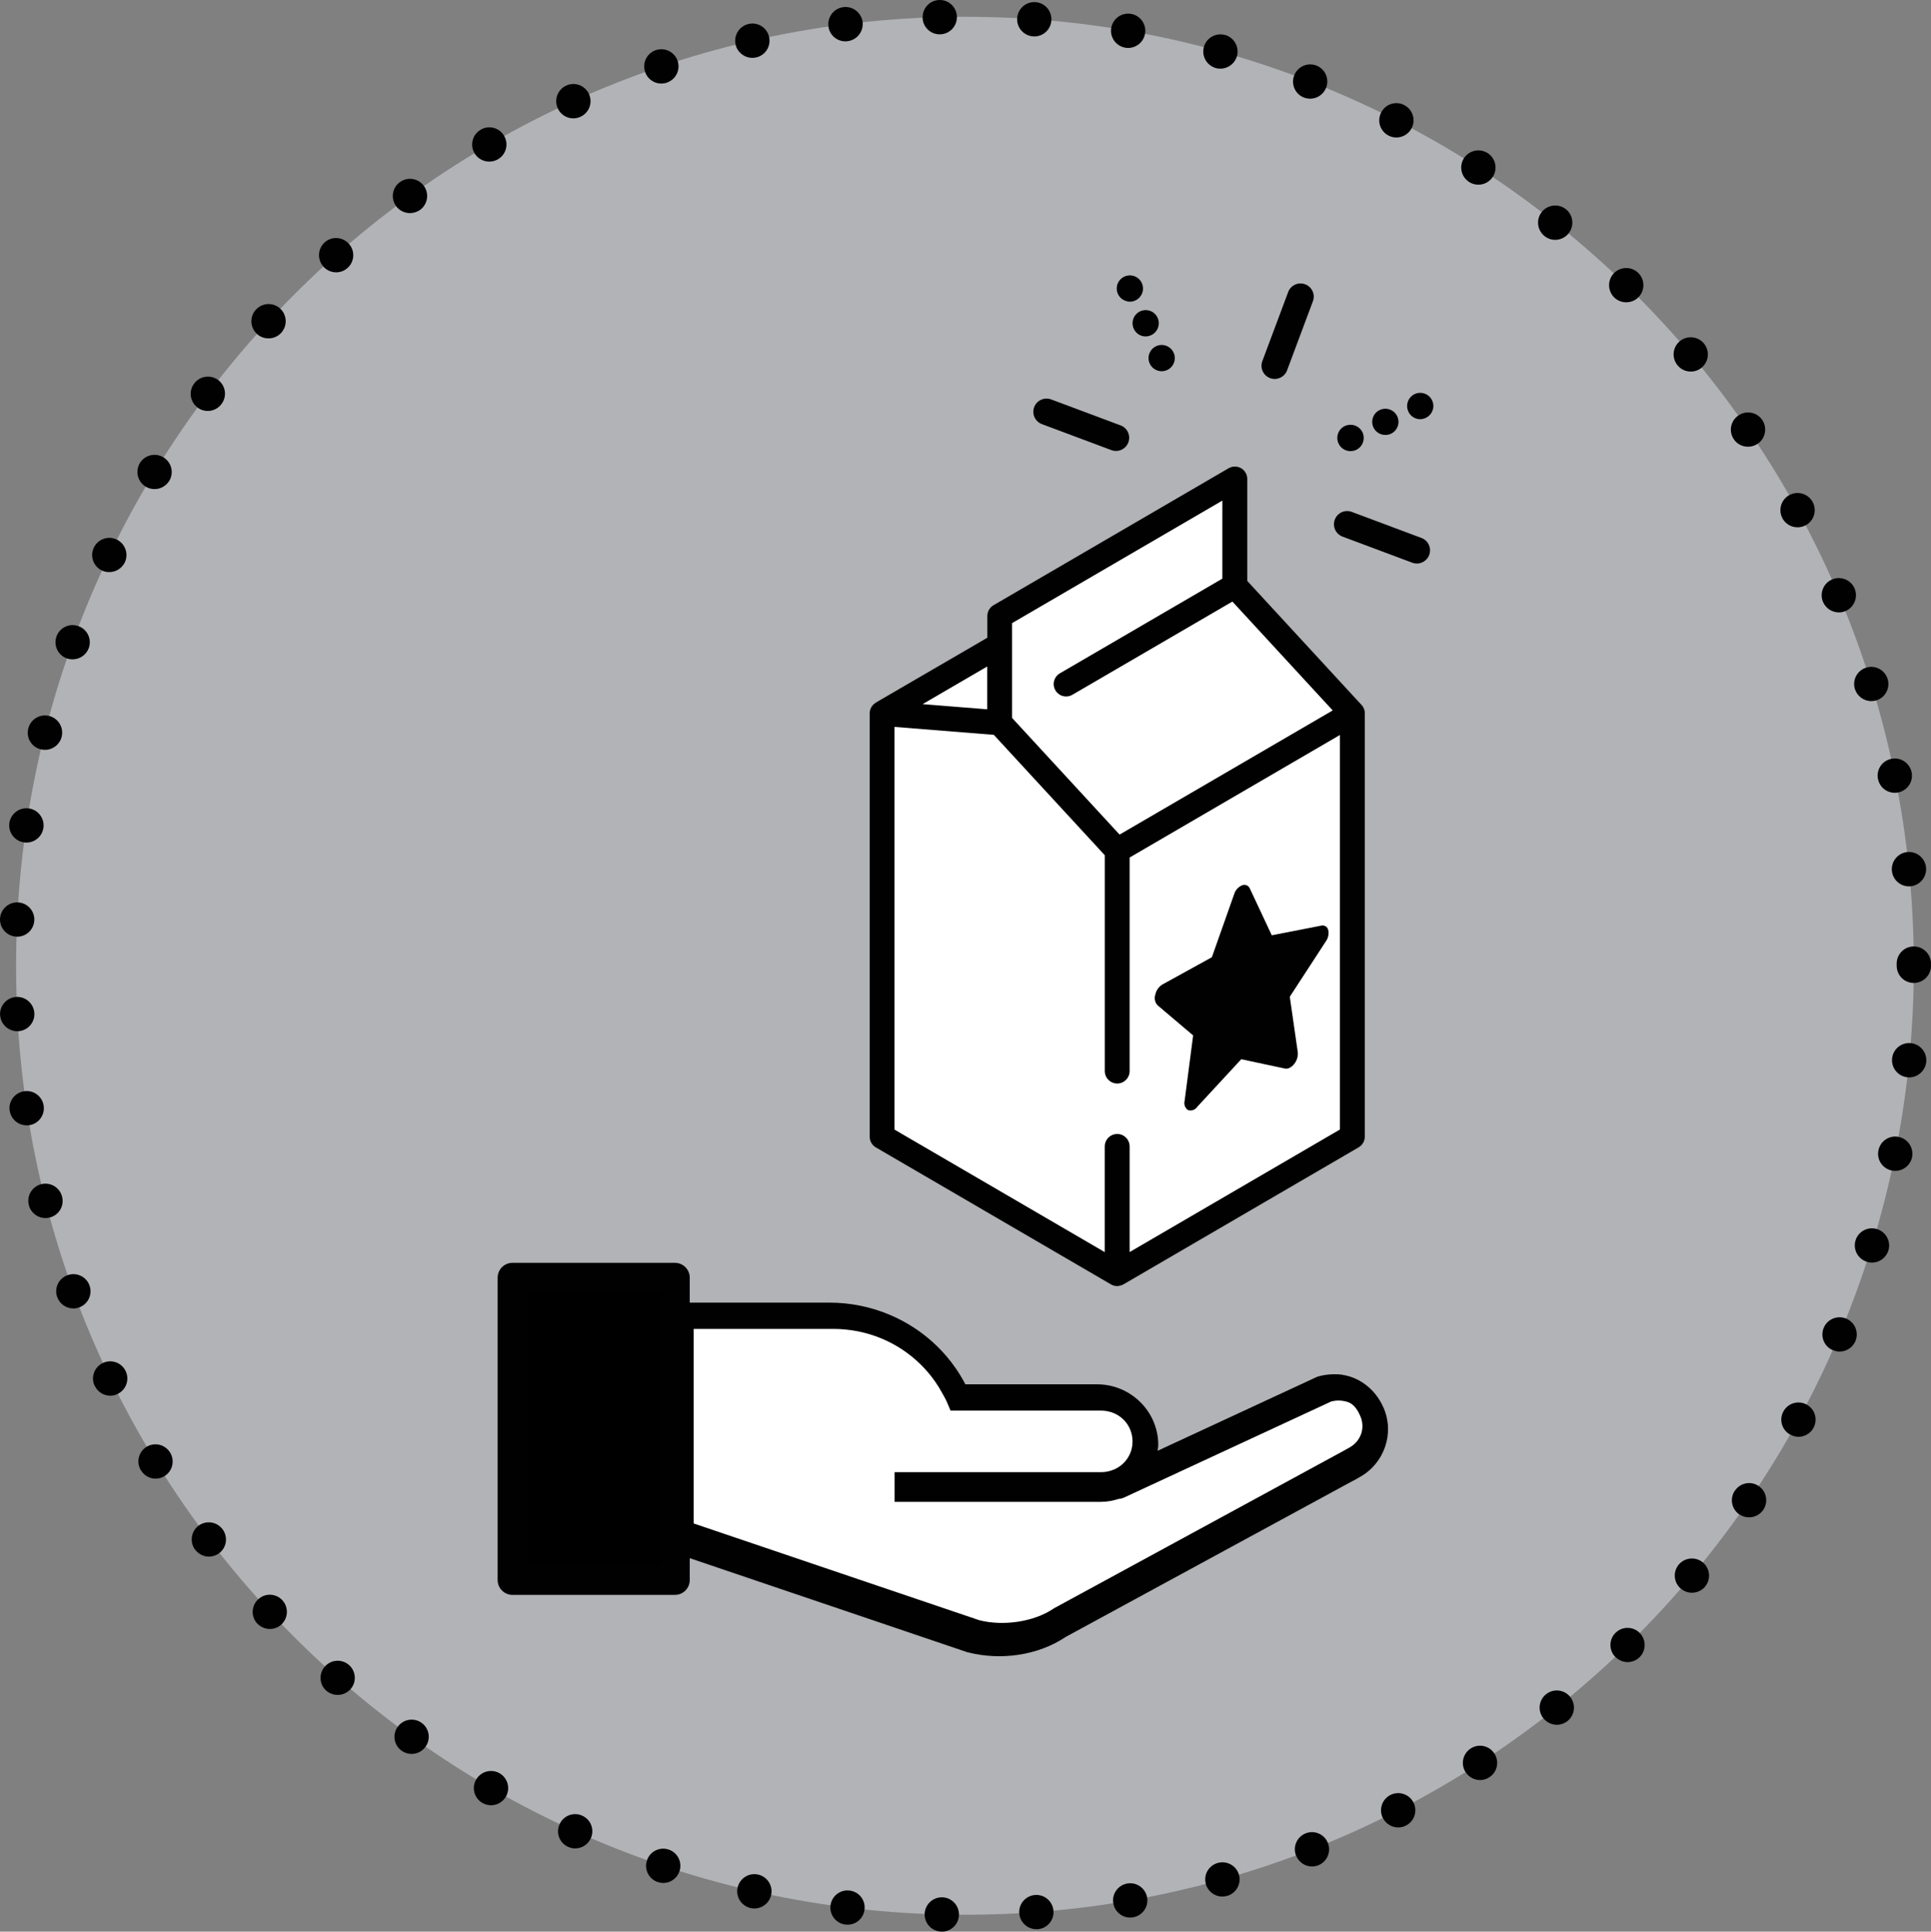 <?xml version="1.0" encoding="utf-8"?>
<!-- Generator: Adobe Illustrator 16.0.0, SVG Export Plug-In . SVG Version: 6.00 Build 0)  -->
<!DOCTYPE svg PUBLIC "-//W3C//DTD SVG 1.1//EN" "http://www.w3.org/Graphics/SVG/1.1/DTD/svg11.dtd">
<svg version="1.1" id="Layer_1" xmlns="http://www.w3.org/2000/svg" xmlns:xlink="http://www.w3.org/1999/xlink" x="0px" y="0px"
	 width="508.08px" height="508.185px" viewBox="0 0 508.08 508.185" enable-background="new 0 0 508.08 508.185"
	 xml:space="preserve">
<rect x="0" y="0" width="508.08" height="508.185" fill="#808080" stroke="none"/>
<g id="Grupo_824" transform="translate(0 0)">
	<path id="Elipse_87" fill="#B2B3B6" d="M253.9,4.414c137.885,0,249.663,111.779,249.663,249.667
		c0,137.885-111.778,249.668-249.663,249.668c-137.889,0-249.667-111.783-249.667-249.668C4.233,116.193,116.011,4.414,253.9,4.414z
		"/>
	<g>
		<path fill="#010101" d="M110.937,453.263c-2.024-1.452-4.844-0.988-6.295,1.039c-0.009,0.011-0.017,0.02-0.021,0.029
			c-1.441,2.021-0.967,4.83,1.054,6.267h-0.006c0.771,0.542,1.688,0.834,2.628,0.834c1.449,0,2.81-0.691,3.655-1.869
			c0.003-0.01,0.012-0.019,0.017-0.028C113.418,457.523,112.956,454.709,110.937,453.263z"/>
		<path fill="#010101" d="M52.215,401.412c-1.985,1.516-2.361,4.354-0.846,6.344l0.021-0.013c0.854,1.108,2.168,1.769,3.568,1.793
			c0.986-0.005,1.944-0.329,2.729-0.926c0.003,0,0.003-0.003,0.007-0.003c1.976-1.511,2.352-4.34,0.84-6.315
			C57.027,400.309,54.207,399.92,52.215,401.412z"/>
		<path fill="#010101" d="M91.818,438.034c-1.875-1.642-4.72-1.446-6.36,0.427c-1.635,1.861-1.461,4.69,0.385,6.341l0.008-0.004
			c0.838,0.718,1.909,1.113,3.012,1.113c1.296,0,2.527-0.558,3.382-1.531c1.632-1.867,1.441-4.704-0.421-6.344
			C91.823,438.034,91.818,438.034,91.818,438.034z"/>
		<polygon fill="#010101" points="105.655,460.598 105.669,460.598 105.663,460.594 		"/>
		<path fill="#010101" d="M67.572,87.826c0.838,0.777,1.94,1.206,3.085,1.195c1.259,0.011,2.464-0.515,3.318-1.446
			c1.691-1.832,1.58-4.688-0.249-6.385c-0.009-0.008-0.019-0.014-0.025-0.021c-1.84-1.675-4.688-1.544-6.361,0.297v-0.022
			c-1.691,1.833-1.581,4.691,0.247,6.386L67.572,87.826z"/>
		<path fill="#010101" d="M67.931,420.757c-1.831,1.698-1.942,4.55-0.248,6.386l0.02-0.015c0.853,0.907,2.037,1.425,3.279,1.438
			c1.137,0.01,2.234-0.419,3.069-1.196c1.82-1.704,1.918-4.562,0.223-6.387C72.585,419.17,69.747,419.068,67.931,420.757z"/>
		<path fill="#010101" d="M85.057,70.11c0.859,0.979,2.099,1.539,3.404,1.534c1.089,0.002,2.143-0.399,2.961-1.126
			c0.007-0.008,0.021-0.019,0.027-0.029c1.852-1.651,2.008-4.488,0.356-6.336c-1.636-1.866-4.478-2.054-6.344-0.421
			c-1.866,1.657-2.04,4.515-0.385,6.386L85.057,70.11z"/>
		<path fill="#010101" d="M104.191,54.199c0.861,1.181,2.235,1.879,3.698,1.87c0.944-0.008,1.866-0.303,2.639-0.845
			c2.006-1.467,2.461-4.276,1.016-6.3c-0.005-0.003-0.009-0.008-0.013-0.012c-1.465-2.02-4.287-2.469-6.306-1.002
			c0,0-0.006,0-0.006,0.003c-2.015,1.458-2.469,4.276-1.011,6.293L104.191,54.199z"/>
		<path fill="#010101" d="M124.821,40.276c0.818,1.389,2.305,2.238,3.914,2.237c0.804,0.009,1.593-0.203,2.282-0.607
			c0.004-0.003,0.006-0.006,0.016-0.009c2.145-1.254,2.867-4.006,1.61-6.148c-0.008-0.02-0.021-0.037-0.028-0.058
			c-1.26-2.124-4.007-2.827-6.133-1.568c-0.004,0.003-0.004,0.006-0.009,0.009c-2.151,1.247-2.882,4.001-1.636,6.15L124.821,40.276z
			"/>
		<path fill="#010101" d="M175.934,486.594h-0.004c-2.357-0.79-4.911,0.481-5.7,2.841c-0.004,0.01-0.004,0.017-0.007,0.021
			c-0.786,2.359,0.49,4.906,2.849,5.691l0.018-0.005c0.457,0.158,0.941,0.242,1.425,0.248c1.937-0.005,3.654-1.249,4.266-3.085
			c0.005-0.009,0.005-0.013,0.008-0.021C179.573,489.921,178.293,487.375,175.934,486.594z"/>
		<path fill="#010101" d="M197.952,15.22c0.344-0.005,0.685-0.042,1.021-0.109c0.004-0.003,0.012-0.005,0.016-0.005
			c2.425-0.564,3.933-2.99,3.367-5.415c0-0.01-0.006-0.02-0.01-0.032c-0.561-2.412-2.973-3.912-5.385-3.35
			c-2.429,0.549-3.957,2.961-3.411,5.393l-0.017,0.009C194.011,13.763,195.841,15.217,197.952,15.22z"/>
		<path fill="#010101" d="M174.005,21.987c0.491-0.004,0.981-0.086,1.445-0.246c2.367-0.799,3.64-3.364,2.846-5.73
			c-0.817-2.352-3.37-3.608-5.732-2.821c-0.005,0-0.008,0.003-0.011,0.006c-2.353,0.8-3.611,3.353-2.811,5.702l-0.016,0.01
			C170.342,20.748,172.065,21.987,174.005,21.987z"/>
		<path fill="#010101" d="M131.458,466.528c-2.163-1.244-4.928-0.502-6.178,1.653c-0.006,0.005-0.006,0.011-0.009,0.011
			c-1.235,2.16-0.488,4.914,1.672,6.147l0.014-0.006c0.673,0.397,1.441,0.614,2.225,0.614c1.615,0,3.11-0.859,3.924-2.256
			C134.345,470.538,133.61,467.783,131.458,466.528z"/>
		<path fill="#010101" d="M150.877,31.145c0.64-0.011,1.268-0.154,1.848-0.421c0.003-0.002,0.003-0.002,0.003-0.002
			c2.268-1.022,3.278-3.69,2.254-5.959c0-0.001,0-0.004,0-0.006c-1.028-2.271-3.704-3.28-5.979-2.252
			c-2.272,1.031-3.28,3.705-2.252,5.979l-0.021-0.012C147.466,30.105,149.089,31.152,150.877,31.145z"/>
		<path fill="#010101" d="M153.19,477.682c-0.016-0.01-0.032-0.018-0.054-0.028c-2.259-0.997-4.901,0.028-5.901,2.281
			c-0.009,0.018-0.013,0.038-0.021,0.053c-1.004,2.26,0.018,4.905,2.275,5.904h0.017c0.575,0.265,1.202,0.403,1.838,0.403
			c1.771,0,3.382-1.04,4.105-2.657c0.005-0.018,0.012-0.026,0.017-0.043C156.474,481.334,155.455,478.69,153.19,477.682z"/>
		<path fill="#010101" d="M33.056,360.703c-1.081-2.248-3.777-3.186-6.021-2.103c-0.006,0.005-0.008,0.005-0.014,0.005
			c-2.242,1.085-3.185,3.782-2.102,6.021l0.021-0.027c0.729,1.57,2.309,2.588,4.043,2.592c0.682,0.005,1.354-0.151,1.962-0.454
			c2.246-1.083,3.193-3.774,2.115-6.021C33.061,360.709,33.056,360.707,33.056,360.703z"/>
		<path fill="#010101" d="M17.578,173.215h0.004c0.5,0.173,1.021,0.259,1.545,0.255c1.887-0.015,3.571-1.191,4.229-2.96
			c0-0.002,0.004-0.004,0.004-0.007c0.848-2.341-0.367-4.924-2.708-5.771c-0.004-0.002-0.009-0.002-0.009-0.002
			c-2.338-0.854-4.92,0.354-5.771,2.687C14.022,169.766,15.231,172.362,17.578,173.215z"/>
		<path fill="#010101" d="M51.952,107.191l-0.021-0.005c0.786,0.61,1.752,0.937,2.748,0.931c1.412-0.005,2.745-0.674,3.587-1.806
			c0.006-0.004,0.009-0.008,0.013-0.012c1.503-1.979,1.12-4.802-0.854-6.308c-1.99-1.492-4.816-1.1-6.318,0.88
			c-0.005,0.008-0.014,0.013-0.016,0.02C49.59,102.87,49.973,105.688,51.952,107.191z"/>
		<path fill="#010101" d="M10.697,197.135l0.004-0.001c0.375,0.092,0.756,0.136,1.14,0.136c2.069,0.006,3.874-1.402,4.379-3.409
			c0-0.001,0-0.005,0-0.005c0.611-2.421-0.856-4.881-3.276-5.491c0,0-0.003,0-0.003-0.003c-2.425-0.611-4.883,0.855-5.494,3.276
			c-0.005,0.015-0.006,0.032-0.012,0.048C6.832,194.092,8.292,196.533,10.697,197.135z"/>
		<path fill="#010101" d="M4.753,271.304c0.013,0,0.024,0,0.038-0.006c2.477-0.131,4.382-2.25,4.249-4.736
			c-0.141-2.482-2.251-4.393-4.738-4.284c-2.48,0.142-4.394,2.253-4.286,4.739l0.013,0.008c0.132,2.388,2.103,4.264,4.494,4.279
			H4.753z"/>
		<path fill="#010101" d="M4.312,246.417c0.066,0.017,0.137,0.024,0.202,0.021c2.412-0.004,4.398-1.896,4.514-4.306
			c0.116-2.486-1.805-4.596-4.287-4.717c-2.494-0.123-4.613,1.796-4.736,4.284c0,0,0,0,0,0.004
			C-0.107,244.193,1.822,246.303,4.312,246.417z"/>
		<path fill="#010101" d="M488.061,181.294h0.004c0.6,1.877,2.336,3.154,4.306,3.163c0.45-0.005,0.901-0.073,1.327-0.204
			c0.007,0,0.01-0.002,0.018-0.002c2.369-0.744,3.691-3.268,2.948-5.641c0,0,0,0,0-0.001c-0.743-2.375-3.27-3.699-5.645-2.958
			C488.646,176.393,487.32,178.919,488.061,181.294z"/>
		<path fill="#010101" d="M497.791,229.134h0.005c0.234,2.299,2.173,4.051,4.482,4.06c0.162,0,0.313-0.022,0.455-0.022
			c2.479-0.265,4.281-2.484,4.041-4.965c0,0,0-0.002,0-0.004c-0.255-2.479-2.467-4.285-4.945-4.036
			C499.343,224.427,497.539,226.649,497.791,229.134z"/>
		<path fill="#010101" d="M494.13,204.962h0.009c0.417,2.098,2.256,3.61,4.393,3.611c0.304,0.007,0.609-0.025,0.906-0.089
			c0.007,0,0.019-0.002,0.026-0.003c2.439-0.498,4.013-2.881,3.513-5.319c-0.497-2.443-2.884-4.02-5.322-3.523
			c-0.012,0.002-0.016,0.002-0.021,0.004C495.196,200.145,493.627,202.526,494.13,204.962z"/>
		<path fill="#010101" d="M6.273,221.617h0.003c0.225,0.042,0.452,0.058,0.679,0.052c2.233,0.003,4.13-1.63,4.465-3.837
			c0.004-0.002,0.004-0.003,0.004-0.005c0.366-2.471-1.339-4.77-3.809-5.137c-2.474-0.364-4.773,1.336-5.146,3.806
			C2.115,218.959,3.812,221.248,6.273,221.617z"/>
		<path fill="#010101" d="M7.689,296.027c2.466-0.365,4.165-2.659,3.801-5.125c0-0.006-0.005-0.018-0.005-0.029
			c-0.375-2.462-2.675-4.151-5.137-3.777c-0.005,0-0.005,0-0.005,0c-2.465,0.37-4.167,2.661-3.802,5.132h0.015
			c0.336,2.205,2.222,3.832,4.453,3.839c0.223,0.01,0.45-0.007,0.671-0.039C7.686,296.027,7.689,296.027,7.689,296.027z"/>
		<path fill="#010101" d="M44.74,382.122c-1.305-2.114-4.075-2.776-6.19-1.472c-2.119,1.311-2.774,4.089-1.465,6.203l0.02-0.028
			c0.798,1.352,2.243,2.185,3.813,2.192c0.838,0,1.655-0.234,2.37-0.672c2.119-1.309,2.776-4.088,1.467-6.208
			C44.748,382.132,44.745,382.129,44.74,382.122z"/>
		<path fill="#010101" d="M199.492,493.176c-0.005,0-0.005,0-0.005,0c-2.437-0.549-4.856,0.977-5.41,3.413
			c-0.544,2.427,0.979,4.837,3.404,5.395c0.331,0.065,0.66,0.104,0.995,0.111c2.115-0.007,3.949-1.465,4.424-3.523
			C203.441,496.142,201.917,493.731,199.492,493.176z"/>
		<path fill="#010101" d="M38.318,128.02l-0.016-0.006c0.709,0.434,1.527,0.663,2.358,0.658c1.573,0,3.03-0.809,3.86-2.142
			c0.005-0.008,0.009-0.014,0.013-0.021c1.289-2.128,0.604-4.896-1.523-6.184c-2.126-1.3-4.901-0.635-6.204,1.49
			C35.526,123.949,36.199,126.713,38.318,128.02z"/>
		<path fill="#010101" d="M26.812,150.086l-0.021-0.006c0.611,0.296,1.285,0.443,1.962,0.432c1.731-0.003,3.312-0.986,4.084-2.537
			c1.063-2.249,0.12-4.934-2.113-6.025c0-0.003-0.007-0.003-0.01-0.003c-2.246-1.077-4.938-0.131-6.018,2.116
			c-0.004,0.006-0.004,0.012-0.007,0.018C23.616,146.327,24.565,149.013,26.812,150.086z"/>
		<path fill="#010101" d="M16.334,314.82c0,0,0,0,0-0.008c-0.615-2.419-3.077-3.882-5.498-3.264
			c-2.411,0.617-3.864,3.079-3.245,5.496v0.005c0.498,2.008,2.3,3.408,4.365,3.402c0.38,0,0.756-0.041,1.127-0.133
			c0.021-0.01,0.037-0.01,0.058-0.018C15.537,319.671,16.965,317.215,16.334,314.82z"/>
		<path fill="#010101" d="M23.538,338.155c-0.86-2.335-3.441-3.521-5.771-2.667c-0.009,0.004-0.017,0.004-0.024,0.004
			c-2.334,0.854-3.535,3.438-2.686,5.774c0.653,1.783,2.347,2.973,4.246,2.973c0.533,0,1.063-0.098,1.558-0.289
			c0.003,0,0.003,0,0.008-0.004c2.334-0.855,3.531-3.44,2.673-5.772C23.542,338.167,23.538,338.161,23.538,338.155z"/>
		<path fill="#010101" d="M320.419,490.115c-0.01,0.002-0.021,0.005-0.032,0.01c-2.39,0.673-3.777,3.151-3.102,5.54h-0.02
			c0.556,1.958,2.341,3.302,4.371,3.294c0.416,0.008,0.832-0.054,1.222-0.183v0.026c2.399-0.679,3.804-3.171,3.138-5.577
			C325.312,490.829,322.822,489.445,320.419,490.115z"/>
		<path fill="#010101" d="M441.405,96.126c0.854,1.035,2.126,1.632,3.469,1.625c1.058,0.005,2.086-0.369,2.888-1.057
			c0-0.003,0.004-0.005,0.004-0.006c1.905-1.608,2.146-4.458,0.54-6.361c-1.606-1.896-4.445-2.139-6.343-0.54
			c-0.011,0.004-0.015,0.01-0.018,0.014c-1.896,1.603-2.127,4.436-0.524,6.33L441.405,96.126z"/>
		<path fill="#010101" d="M448.084,411.08c-1.908-1.601-4.752-1.362-6.37,0.537c-1.601,1.917-1.344,4.767,0.569,6.365l0.019-0.013
			c0.798,0.685,1.814,1.058,2.867,1.058c1.336,0,2.609-0.586,3.476-1.602h-0.02C450.225,415.521,449.981,412.681,448.084,411.08z"/>
		<path fill="#010101" d="M456.206,115.581c0.847,1.233,2.254,1.964,3.753,1.941c0.905,0,1.794-0.274,2.536-0.786
			c2.049-1.412,2.572-4.216,1.174-6.271c-0.006-0.009-0.008-0.017-0.015-0.021c-1.416-2.041-4.22-2.549-6.263-1.131
			c-0.013,0.011-0.031,0.023-0.046,0.031c-2.032,1.413-2.537,4.207-1.122,6.241L456.206,115.581z"/>
		<path fill="#010101" d="M462.75,390.96c-0.012-0.011-0.024-0.019-0.037-0.025c-2.061-1.378-4.845-0.818-6.222,1.239h-0.018
			c0,0.002-0.007,0.01-0.007,0.01c-1.396,2.06-0.858,4.87,1.204,6.268l0.004-0.025c0.748,0.498,1.628,0.768,2.527,0.768
			c1.499,0.004,2.899-0.73,3.745-1.964C465.34,395.165,464.806,392.363,462.75,390.96z"/>
		<path fill="#010101" d="M431.434,429.606c-1.732-1.756-4.564-1.781-6.327-0.05h-0.023c-1.775,1.739-1.804,4.59-0.063,6.367
			l0.021-0.013c0.839,0.858,1.981,1.354,3.182,1.371c1.18,0.007,2.315-0.451,3.162-1.271c1.78-1.745,1.809-4.604,0.065-6.388
			C431.444,429.622,431.441,429.618,431.434,429.606z"/>
		<path fill="#010101" d="M406.801,445.731c-0.009,0.008-0.021,0.019-0.034,0.025c-1.927,1.56-2.226,4.385-0.666,6.318l0.001-0.008
			c0.856,1.072,2.151,1.701,3.525,1.701c1.027-0.008,2.018-0.356,2.82-0.991c1.945-1.562,2.259-4.401,0.695-6.342
			C411.589,444.484,408.747,444.171,406.801,445.731z"/>
		<path fill="#010101" d="M469,136.388c0.801,1.452,2.329,2.351,3.989,2.342c0.757,0,1.505-0.194,2.163-0.563
			c2.177-1.2,2.97-3.931,1.788-6.113c-1.199-2.189-3.947-2.994-6.141-1.802c0,0,0,0,0,0.001c-2.189,1.203-2.984,3.949-1.785,6.14
			L469,136.388z"/>
		<path fill="#010101" d="M424.724,78.254c0.843,0.824,1.975,1.281,3.151,1.273c1.224,0.007,2.395-0.481,3.253-1.354
			c1.739-1.788,1.696-4.646-0.086-6.386c-1.791-1.735-4.647-1.697-6.386,0.09c-1.739,1.788-1.7,4.646,0.085,6.384L424.724,78.254z"
			/>
		<path fill="#010101" d="M475.359,369.523c-0.004,0-0.006-0.005-0.013-0.005c-2.189-1.183-4.918-0.374-6.098,1.813
			c-0.011,0.01-0.018,0.025-0.021,0.035c-1.179,2.183-0.354,4.905,1.825,6.079l0.024-0.028c0.645,0.377,1.373,0.576,2.116,0.588
			c1.651,0,3.176-0.895,3.971-2.345v-0.021c0-0.003,0-0.003,0.006-0.008C478.353,373.448,477.548,370.714,475.359,369.523z"/>
		<path fill="#010101" d="M502.772,274.444c-0.016,0-0.035,0-0.051-0.005c-2.462-0.227-4.643,1.581-4.874,4.042
			c-0.249,2.481,1.563,4.692,4.038,4.939l0.012,0.008c0.162,0,0.3,0.026,0.451,0.026c2.313-0.026,4.24-1.785,4.482-4.088
			C507.06,276.886,505.25,274.687,502.772,274.444z"/>
		<path fill="#010101" d="M508.08,253.508c-0.015-2.495-2.043-4.513-4.543-4.511c0,0-0.002,0-0.006,0
			c-2.492,0.016-4.494,2.048-4.479,4.538v0.312v0.218l0.005,0.004c0,0.005,0,0.011,0,0.017c-0.005,2.494,2.008,4.522,4.506,4.522
			c2.499-0.007,4.519-2.04,4.517-4.534c0.002-0.092-0.005-0.183-0.027-0.271C508.075,253.705,508.082,253.608,508.08,253.508z"/>
		<path fill="#010101" d="M499.558,299.106c-0.017-0.008-0.034-0.008-0.047-0.01c-2.432-0.473-4.788,1.12-5.256,3.554
			c-0.006,0.01-0.006,0.017-0.012,0.025c-0.482,2.427,1.096,4.792,3.526,5.278c0.301,0.065,0.602,0.094,0.907,0.086
			c2.144,0.006,3.993-1.506,4.426-3.605v-0.024C503.575,301.966,501.994,299.6,499.558,299.106z"/>
		<path fill="#010101" d="M406.393,62.108l-0.016-0.009c0.8,0.652,1.804,1.006,2.835,0.999c1.376,0,2.673-0.633,3.521-1.715
			c1.55-1.95,1.227-4.787-0.72-6.342c-1.958-1.536-4.782-1.215-6.344,0.723C404.118,57.716,404.445,60.554,406.393,62.108z"/>
		<path fill="#010101" d="M493.863,323.358c-2.373-0.739-4.896,0.587-5.638,2.962v0.003c-0.729,2.389,0.619,4.911,3.001,5.639
			l-0.005,0.008c0.427,0.138,0.865,0.207,1.31,0.212c1.983,0,3.744-1.288,4.332-3.183c0.004,0,0.004-0.002,0.004-0.002
			C497.597,326.61,496.25,324.086,493.863,323.358z"/>
		<path fill="#010101" d="M483.825,161.117c0.608,0,1.207-0.124,1.763-0.361c2.29-0.98,3.355-3.624,2.395-5.922
			c-0.975-2.292-3.626-3.361-5.923-2.388c-2.29,0.976-3.363,3.626-2.391,5.92C480.387,160.029,482.016,161.105,483.825,161.117z"/>
		<path fill="#010101" d="M485.78,346.914c-0.008-0.001-0.013-0.006-0.019-0.006c-2.299-0.962-4.941,0.125-5.904,2.422v0.004
			c-0.966,2.284,0.102,4.917,2.391,5.882l0.022-0.032c0.55,0.257,1.144,0.39,1.75,0.406c1.814-0.005,3.454-1.085,4.172-2.751
			C489.158,350.535,488.077,347.887,485.78,346.914z"/>
		<path fill="#010101" d="M296.057,12.542c0.262,0.047,0.528,0.071,0.797,0.071c2.188-0.011,4.054-1.59,4.427-3.746
			c0.424-2.447-1.21-4.779-3.654-5.21c-2.463-0.43-4.807,1.215-5.234,3.673C291.968,9.783,293.61,12.109,296.057,12.542z"/>
		<path fill="#010101" d="M271.827,9.57l-0.013-0.007c0.108,0.023,0.223,0.031,0.331,0.027c2.369-0.002,4.329-1.836,4.495-4.196
			c0.176-2.483-1.69-4.646-4.175-4.829h-0.004c-2.491-0.174-4.65,1.706-4.826,4.195C267.466,7.247,269.346,9.399,271.827,9.57z"/>
		<path fill="#010101" d="M272.352,498.545c-2.484,0.183-4.353,2.345-4.169,4.832l0.003-0.008c0.178,2.353,2.145,4.179,4.505,4.179
			h0.338c0.016,0,0.025,0,0.036,0c2.473-0.198,4.315-2.359,4.124-4.827c0-0.01-0.007-0.012-0.007-0.021
			C276.996,500.22,274.835,498.361,272.352,498.545z"/>
		<path fill="#010101" d="M296.067,12.544c-0.006,0-0.009-0.002-0.01-0.002c-0.003-0.002-0.005-0.002-0.008-0.002L296.067,12.544z"
			/>
		<path fill="#010101" d="M247.281,9.03h0.115c0,0,0.004,0,0.009,0c2.489-0.076,4.447-2.159,4.368-4.649
			c0-0.017-0.003-0.033-0.003-0.049c-0.083-2.475-2.151-4.412-4.626-4.329c-0.004,0-0.009,0-0.017,0
			c-2.478,0.075-4.432,2.146-4.357,4.628l-0.021-0.005C242.794,7.09,244.818,9.055,247.281,9.03z"/>
		<path fill="#010101" d="M247.92,499.157c-2.491-0.053-4.56,1.91-4.63,4.402c-0.054,2.487,1.913,4.555,4.398,4.626h0.116
			c2.453,0.019,4.464-1.947,4.514-4.398c0-0.004,0-0.004,0-0.004C252.381,501.292,250.411,499.223,247.92,499.157z"/>
		<path fill="#010101" d="M223.545,497.381c-2.475-0.307-4.724,1.45-5.03,3.924c-0.298,2.469,1.457,4.72,3.928,5.03v-0.01
			c0.187,0.027,0.374,0.033,0.561,0.033c2.275,0.009,4.195-1.691,4.469-3.947c0-0.017,0.005-0.029,0.005-0.052
			C227.765,499.901,226.006,497.667,223.545,497.381z"/>
		<path fill="#010101" d="M393.179,461.306c-1.36-2.077-4.149-2.658-6.223-1.294c-2.081,1.354-2.677,4.141-1.335,6.229l0.018-0.004
			c0.83,1.282,2.247,2.068,3.779,2.079c0.875-0.002,1.731-0.259,2.46-0.747c0.006,0,0.011-0.003,0.013-0.008
			c2.082-1.355,2.668-4.14,1.316-6.219C393.197,461.33,393.19,461.318,393.179,461.306z"/>
		<path fill="#010101" d="M222.479,10.877c0.191-0.005,0.375-0.02,0.565-0.043c2.463-0.326,4.21-2.565,3.925-5.033
			c-0.318-2.483-2.59-4.241-5.075-3.926c-0.018,0.003-0.029,0.004-0.047,0.007c-2.465,0.333-4.19,2.604-3.857,5.069l-0.016-0.005
			C218.255,9.212,220.196,10.907,222.479,10.877z"/>
		<path fill="#010101" d="M365.832,472.243c-2.226,1.145-3.1,3.865-1.962,6.091h0.016c0.771,1.493,2.315,2.438,3.998,2.438
			c0.719,0.005,1.422-0.164,2.061-0.497c2.213-1.13,3.095-3.853,1.959-6.072C370.768,471.986,368.048,471.105,365.832,472.243z"/>
		<path fill="#010101" d="M386.538,47.863l-0.021-0.004c0.733,0.481,1.589,0.738,2.464,0.733c1.539,0,2.971-0.782,3.806-2.077
			c1.34-2.097,0.736-4.878-1.353-6.23c-2.098-1.352-4.896-0.745-6.247,1.354C383.842,43.731,384.446,46.515,386.538,47.863z"/>
		<path fill="#010101" d="M296.592,495.528c-0.004,0-0.007,0.003-0.012,0.003c-2.454,0.438-4.082,2.785-3.646,5.23
			c0.381,2.154,2.248,3.726,4.428,3.726c0.267,0,0.532-0.024,0.79-0.069c2.449-0.429,4.098-2.757,3.677-5.21
			C301.395,496.746,299.053,495.096,296.592,495.528z"/>
		<path fill="#010101" d="M365.371,35.676l-0.019-0.004c0.641,0.333,1.353,0.505,2.072,0.501c1.69-0.009,3.24-0.954,4.016-2.455
			c1.131-2.22,0.253-4.938-1.964-6.073c-0.022-0.012-0.041-0.022-0.063-0.034c-2.212-1.106-4.9-0.214-6.006,1.996
			c-0.01,0.015-0.012,0.026-0.021,0.041C362.271,31.859,363.16,34.558,365.371,35.676z"/>
		<path fill="#010101" d="M319.897,17.905l-0.015,0.008c0.403,0.106,0.821,0.156,1.238,0.148c2.023-0.002,3.798-1.347,4.354-3.294
			c0.656-2.403-0.742-4.888-3.135-5.574v0.022c-0.009-0.005-0.023-0.008-0.03-0.009c-2.398-0.664-4.881,0.746-5.545,3.145
			C316.11,14.75,317.509,17.225,319.897,17.905z"/>
		<path fill="#010101" d="M343.076,25.665l-0.009-0.013c0.526,0.203,1.086,0.309,1.651,0.311c1.86,0.001,3.528-1.139,4.2-2.869
			v-0.002c0.915-2.314-0.221-4.931-2.537-5.843c-2.322-0.903-4.942,0.249-5.846,2.572C339.626,22.135,340.762,24.749,343.076,25.665
			z"/>
		<path fill="#010101" d="M349.388,484.853c-0.913-2.306-3.528-3.438-5.844-2.524c-2.31,0.911-3.446,3.53-2.533,5.853l0.014-0.011
			c0.67,1.729,2.333,2.876,4.185,2.876c0.563-0.005,1.123-0.109,1.645-0.311c0,0,0-0.006,0.006-0.006
			c2.319-0.917,3.451-3.543,2.533-5.861C349.388,484.86,349.388,484.86,349.388,484.853z"/>
	</g>
</g>
<g>
	<g>
		<g>
			<path id="Caminho_1498" fill="#FFFFFF" d="M233.062,186.979l27.996-16.452l2.289-7.627l60.29-35.876l1.527,25.949l28.998,34.339
				l1.564,110.905l-59.564,34.092h-7.633l-56.475-33.576L233.062,186.979z"/>
			<g id="Grupo_902" transform="translate(0 15.002)">
				<path id="Caminho_1499" fill="#010101" d="M293.958,323.352c-0.133-0.003-0.266-0.015-0.402-0.03
					c-0.174-0.031-0.279-0.047-0.386-0.07c-0.154-0.04-0.306-0.089-0.452-0.148l-0.366-0.179l-61.899-36.06
					c-1.001-0.584-1.618-1.659-1.62-2.819V172.68l0.014-0.316l0.052-0.336l0.083-0.333l0.105-0.269l0.141-0.306l0.193-0.305
					l0.219-0.289l0.209-0.213l0.283-0.242l0.485-0.333l29.169-16.963v-5.722c0.004-1.164,0.618-2.242,1.624-2.83l61.862-36.041
					c0.498-0.286,1.062-0.44,1.64-0.44c1.801-0.003,3.263,1.453,3.265,3.251c0,0.005,0,0.013,0,0.02v26.821l30.07,32.625
					l0.229,0.281c0.053,0.073,0.122,0.17,0.187,0.28c0.063,0.107,0.131,0.242,0.174,0.334c0.075,0.19,0.116,0.308,0.151,0.416
					c0.035,0.136,0.064,0.274,0.088,0.415c0.021,0.199,0.027,0.333,0.034,0.446v111.391c-0.007,1.159-0.623,2.231-1.622,2.821
					l-61.863,36.037c-0.113,0.065-0.557,0.256-0.561,0.259c-0.196,0.06-0.398,0.104-0.604,0.146
					C294.295,323.314,294.129,323.337,293.958,323.352z M293.958,283.333c1.81,0.003,3.268,1.467,3.268,3.274V314.4l55.321-32.232
					v-103.8L297.226,210.6v56.189c0.004,1.807-1.457,3.27-3.262,3.271c-1.802,0-3.266-1.457-3.27-3.258c0-0.007,0-0.008,0-0.013
					v-56.78l-29.202-31.682l-26.128-2.089v105.946l55.318,32.231v-27.792c-0.005-1.809,1.453-3.279,3.259-3.287
					c0.007,0,0.017,0,0.021,0L293.958,283.333z M266.295,148.934v24.939l28.29,30.697l56.076-32.667l-26.393-28.641l-42.109,24.525
					c-0.498,0.291-1.063,0.445-1.644,0.445c-1.805,0-3.268-1.465-3.268-3.272c0.003-1.157,0.619-2.231,1.621-2.815l42.755-24.914
					v-20.534L266.295,148.934z M242.751,170.249l17.013,1.359V160.34L242.751,170.249z"/>
			</g>
			<g id="Grupo_903" transform="translate(22.375 47.824)">
				<path id="Caminho_1500" fill="#010101" d="M316.818,233.166c-0.325,0.153-0.693,0.201-1.048,0.144l-11.548-2.464l-11.615,12.563
					c-0.529,0.767-1.499,1.1-2.39,0.822c-0.776-0.534-1.139-1.501-0.899-2.415l2.245-17.235l-9.387-7.951
					c-0.67-0.75-0.891-1.806-0.573-2.762c0.226-1.101,0.891-2.061,1.837-2.665l13.048-7.188l5.895-16.675
					c0.321-1.018,1.077-1.841,2.063-2.255c0.8-0.327,1.713,0.059,2.045,0.863l5.762,12.294l13.027-2.546
					c0.807-0.195,1.623,0.305,1.813,1.117c0.007,0.011,0.007,0.017,0.011,0.025c0.227,1.033,0.007,2.11-0.605,2.97l-9.507,14.601
					l2.104,14.604c0.095,1.098-0.238,2.191-0.928,3.054C317.816,232.542,317.353,232.917,316.818,233.166z"/>
			</g>
			<path id="Caminho_1501" fill="#010101" d="M338.912,76.911l-6.794,18.171c-0.635,1.815,0.325,3.792,2.143,4.42
				c1.75,0.611,3.67-0.264,4.361-1.984l6.796-18.177c0.717-1.777-0.146-3.803-1.926-4.516c-1.781-0.717-3.803,0.146-4.52,1.926
				c-0.02,0.053-0.041,0.105-0.061,0.156V76.911z"/>
			<path id="Caminho_1502" fill="#010101" d="M373.931,141.5l-18.174-6.797c-1.78-0.719-3.804,0.146-4.515,1.923
				c-0.72,1.78,0.145,3.806,1.926,4.519c0.05,0.025,0.105,0.042,0.152,0.059l18.183,6.802c1.775,0.714,3.799-0.149,4.518-1.93
				c0.713-1.779-0.151-3.799-1.929-4.516c-0.053-0.021-0.104-0.041-0.156-0.059H373.931z"/>
			<path id="Caminho_1503" fill="#010101" d="M272.106,107.115c-0.664,1.794,0.244,3.793,2.038,4.466l18.177,6.799
				c1.772,0.728,3.799-0.121,4.529-1.9c0.725-1.775-0.126-3.801-1.9-4.528c-0.067-0.026-0.134-0.052-0.201-0.075l-18.175-6.798
				C274.778,104.416,272.784,105.326,272.106,107.115z"/>
			<path id="Caminho_1504" fill="#010101" d="M300.016,81.895c-1.741,0.805-2.501,2.867-1.695,4.609
				c0.38,0.821,1.064,1.464,1.907,1.788c0.862,0.324,1.819,0.285,2.648-0.112c1.741-0.792,2.506-2.837,1.713-4.574
				C303.801,81.87,301.753,81.104,300.016,81.895z"/>
			<path id="Caminho_1505" fill="#010101" d="M298.721,79.046c1.738-0.787,2.504-2.836,1.711-4.573
				c-0.786-1.737-2.836-2.502-4.573-1.71c-1.736,0.789-2.502,2.838-1.71,4.574l0,0c0.382,0.831,1.078,1.473,1.939,1.783
				C296.936,79.473,297.893,79.448,298.721,79.046z"/>
			<path id="Caminho_1506" fill="#010101" d="M304.2,91.079c-0.83,0.386-1.471,1.081-1.785,1.94c-0.659,1.791,0.258,3.772,2.05,4.43
				c1.785,0.663,3.771-0.259,4.433-2.045c0.65-1.777-0.248-3.747-2.014-4.419C306.01,90.648,305.04,90.688,304.2,91.079z"/>
			<path id="Caminho_1507" fill="#010101" d="M363.305,114.208c0.856,0.313,1.799,0.286,2.635-0.072
				c1.738-0.792,2.504-2.841,1.714-4.578c-0.796-1.734-2.841-2.499-4.576-1.71c-1.736,0.795-2.501,2.839-1.711,4.574
				C361.745,113.254,362.446,113.897,363.305,114.208z"/>
			<path id="Caminho_1508" fill="#010101" d="M372.254,103.665c-1.727,0.796-2.487,2.835-1.709,4.571
				c0.756,1.725,2.771,2.509,4.491,1.753c0.028-0.013,0.055-0.028,0.077-0.038c1.74-0.79,2.51-2.835,1.715-4.576
				C376.041,103.638,373.992,102.874,372.254,103.665L372.254,103.665z"/>
			<path id="Caminho_1509" fill="#010101" d="M352.106,113.971c-0.689,1.793,0.209,3.8,2.002,4.487
				c1.789,0.688,3.8-0.213,4.484-2.002c0.334-0.878,0.304-1.851-0.087-2.701c-0.385-0.827-1.082-1.469-1.941-1.783
				c-0.857-0.312-1.797-0.285-2.637,0.075C353.083,112.416,352.426,113.107,352.106,113.971z"/>
		</g>
	</g>
	<g>
		<rect x="137.282" y="337.03" width="37.856" height="77.766"/>
		<g>
			<rect x="138.749" y="340.043" fill="none" width="34.923" height="71.739"/>
			<path fill="#010101" d="M364.108,370.529c-2.395-5.661-7.109-8.27-10.786-8.804v-0.03c-3.676-0.534-6.698,0.503-6.698,0.503
				c-0.13,0.047-0.258,0.107-0.381,0.168l-41.651,19.314c0.054-0.526,0.167-1.029,0.167-1.571c0-8.772-7.269-15.913-16.08-15.913
				h-34.679c-0.153-0.268-0.32-0.641-0.458-0.884c-0.625-1.121-1.298-2.199-2.014-3.25c-1.449-2.106-3.096-4.059-4.912-5.844
				c-7.278-7.125-17.367-11.519-28.455-11.519h-36.678v-6.562c0-2.158-1.747-3.905-3.906-3.905h-42.735
				c-2.159,0-3.905,1.747-3.905,3.905v79.551c0,2.158,1.747,3.906,3.905,3.906h42.735c2.159,0,3.906-1.748,3.906-3.906v-5.753
				l72.959,24.719c0.098,0.028,0.196,0.052,0.305,0.075c8.498,2.15,18.293,0.878,25.707-4.104l75.554-41.057h0.062l1.847-1.053
				C364.215,384.947,366.925,377.179,364.108,370.529z M173.671,411.783h-34.923v-71.739h34.923V411.783z"/>
		</g>
		<path fill="#FFFFFF" d="M357.962,372.659c-1.441-3.417-3.052-3.873-4.729-4.119c-1.634-0.245-2.93,0.185-2.989,0.185
			l-54.515,25.279c-0.427,0.19-0.876,0.305-1.343,0.336c-1.495,0.456-3.036,0.778-4.668,0.778h-54.33v-7.811h54.33
			c1.152,0,2.235-0.229,3.219-0.627l0.046-0.014c2.982-1.214,5.005-4.059,5.005-7.447c0-4.521-3.586-8.101-8.27-8.101h-39.607
			l-1.006-2.363c-0.332-0.763-0.747-1.442-1.358-2.551c-0.496-0.898-1.037-1.769-1.618-2.607c-1.159-1.679-2.486-3.252-3.951-4.684
			c-5.855-5.736-13.94-9.293-22.978-9.293h-36.678v51.188l75.187,25.463h0.015c6.255,1.588,14.249,0.442,19.407-3.021
			c0.105-0.076,0.213-0.137,0.32-0.198l75.827-41.225l1.831-1.021C358.085,379.122,359.251,375.71,357.962,372.659z"/>
	</g>
</g>
</svg>
